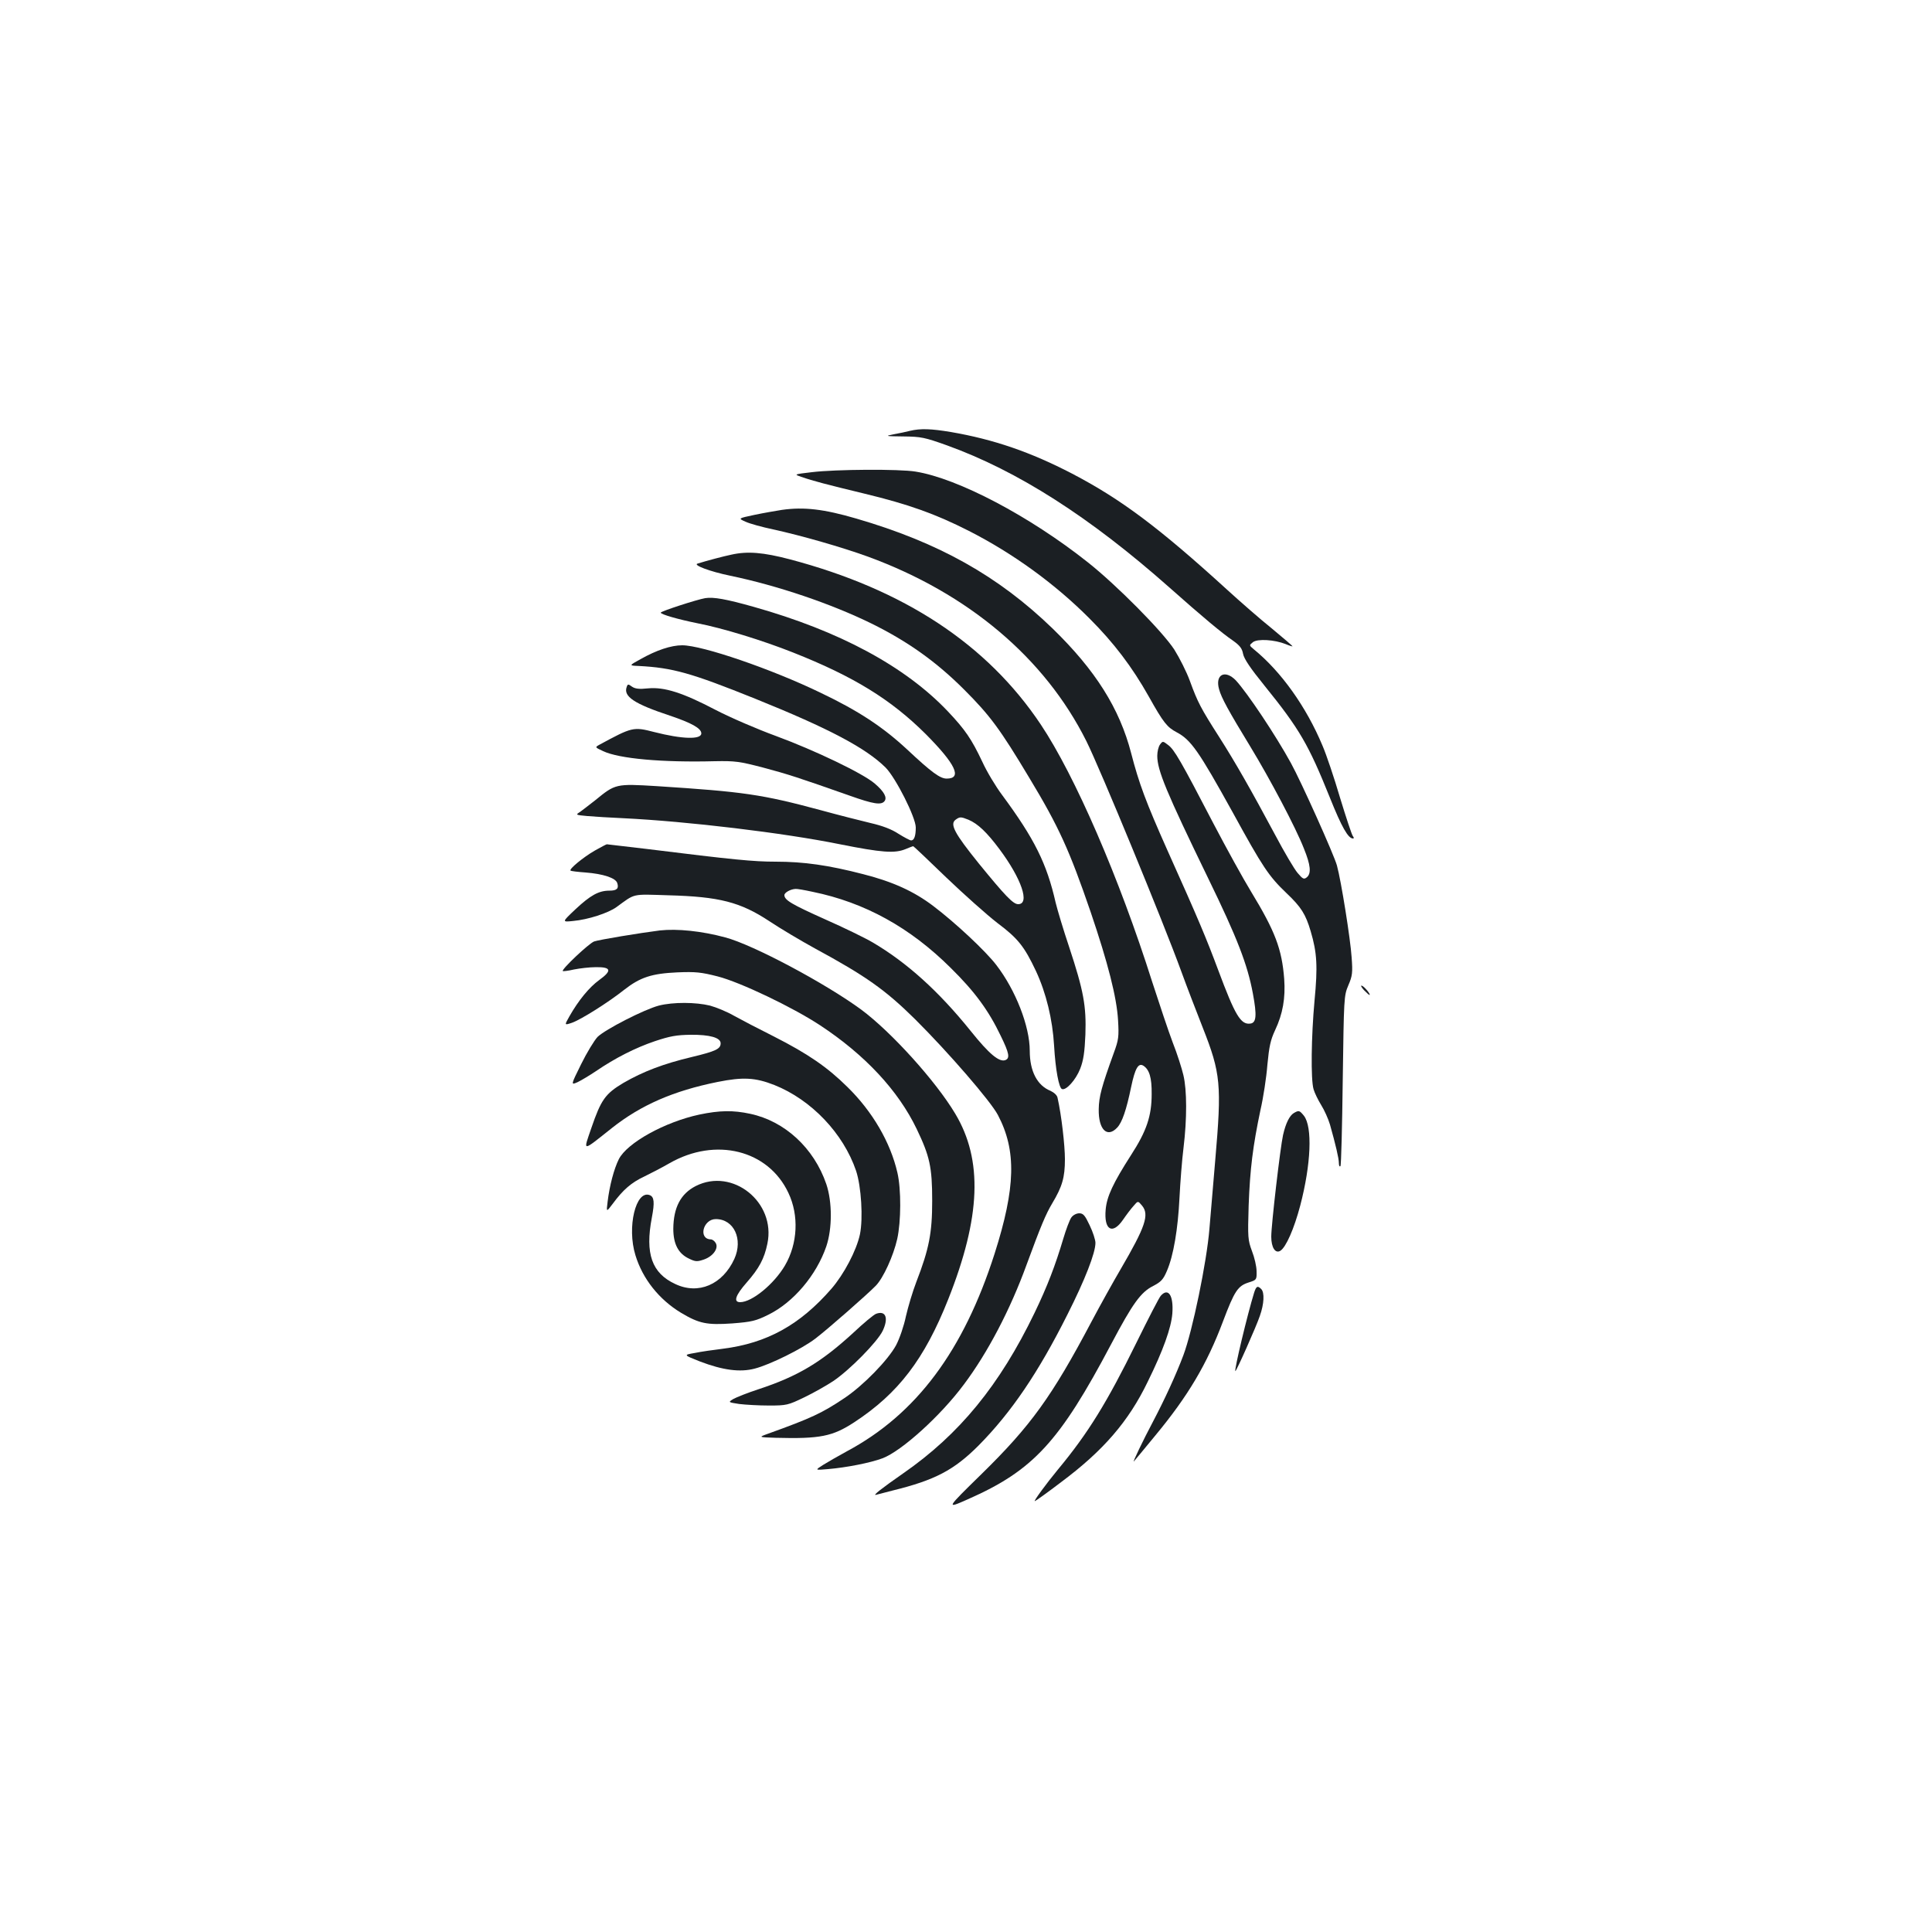 <?xml version="1.0" standalone="no"?>
<!DOCTYPE svg PUBLIC "-//W3C//DTD SVG 20010904//EN"
 "http://www.w3.org/TR/2001/REC-SVG-20010904/DTD/svg10.dtd">
<svg version="1.0" xmlns="http://www.w3.org/2000/svg"
 width="1000pt" height="1000pt" viewBox="0 0 1000 1000"
 preserveAspectRatio="xMidYMid meet">
<g transform="translate(0,1000) scale(0.1,-0.1)"
fill="#1b1f23" stroke="none">
<path d="M4710 7770 c-19 -5 -57 -13 -85 -18 -46 -9 -43 -10 51 -11 92 -1 110
-5 225 -46 366 -132 740 -371 1152 -736 170 -151 273 -237 329 -275 35 -25 47
-40 52 -68 5 -26 38 -75 111 -165 182 -225 228 -305 339 -581 60 -150 94 -210
119 -210 6 0 5 5 -1 13 -5 6 -35 96 -66 198 -30 102 -71 224 -91 270 -84 201
-214 383 -355 498 -25 21 -25 21 -5 37 24 19 113 13 170 -10 19 -8 35 -13 35
-11 0 2 -48 43 -107 92 -60 48 -164 139 -233 202 -350 319 -547 467 -800 599
-215 112 -407 178 -629 216 -102 17 -156 19 -211 6z"/>
<path d="M4202 7556 c-93 -11 -93 -11 -55 -24 63 -22 129 -39 327 -87 228 -55
368 -105 541 -193 228 -116 446 -274 625 -454 125 -125 220 -250 306 -403 76
-136 95 -159 144 -185 74 -39 114 -96 290 -414 156 -285 187 -331 279 -419 76
-72 99 -109 125 -197 33 -111 37 -182 20 -359 -17 -185 -20 -409 -5 -459 5
-18 23 -55 39 -81 17 -27 37 -72 46 -102 29 -103 46 -175 46 -199 0 -13 3 -20
8 -16 4 4 9 204 12 444 6 428 6 438 29 492 21 49 23 65 17 145 -6 93 -54 395
-76 475 -14 53 -186 436 -238 530 -80 146 -226 364 -285 428 -56 58 -109 31
-87 -46 12 -44 48 -110 162 -297 101 -166 235 -419 277 -527 35 -86 39 -129
15 -149 -15 -12 -21 -9 -48 23 -17 20 -69 108 -115 195 -126 235 -205 374
-291 509 -94 147 -111 179 -151 289 -17 47 -54 120 -81 163 -62 95 -301 336
-448 452 -300 238 -672 434 -891 469 -82 14 -415 12 -537 -3z"/>
<path d="M4048 7361 c-31 -5 -96 -16 -143 -26 -85 -18 -85 -18 -47 -35 21 -10
86 -28 143 -40 147 -32 359 -93 491 -141 519 -190 916 -525 1131 -955 70 -140
397 -933 492 -1194 29 -80 79 -209 110 -288 94 -238 99 -296 65 -688 -11 -126
-24 -285 -30 -354 -14 -173 -88 -530 -135 -655 -38 -101 -96 -227 -158 -345
-49 -92 -108 -215 -98 -204 4 5 55 65 111 134 169 204 267 369 350 590 60 159
77 184 133 202 41 13 42 14 41 58 0 25 -11 72 -24 105 -21 57 -22 69 -17 235
7 190 22 309 61 494 15 65 31 170 36 235 9 94 16 128 40 179 40 85 54 166 47
265 -12 155 -47 247 -171 451 -41 67 -128 225 -194 351 -169 325 -204 386
-236 409 -27 21 -28 21 -42 2 -8 -11 -14 -37 -14 -58 0 -75 46 -186 263 -633
151 -310 204 -447 232 -598 21 -113 18 -151 -13 -155 -50 -7 -79 42 -167 278
-61 163 -99 255 -263 620 -111 249 -147 346 -187 501 -60 232 -185 430 -406
645 -282 273 -591 446 -1017 570 -168 49 -270 61 -384 45z"/>
<path d="M3785 7129 c-35 -7 -130 -32 -174 -46 -27 -7 62 -41 169 -63 245 -51
522 -145 730 -247 189 -93 337 -199 480 -342 134 -134 186 -204 337 -456 154
-255 208 -375 318 -695 90 -265 135 -442 142 -560 5 -86 3 -102 -22 -170 -63
-174 -77 -226 -78 -291 -2 -106 44 -151 96 -95 25 27 47 90 72 211 20 95 37
125 63 109 31 -20 44 -62 43 -147 0 -113 -26 -191 -107 -316 -93 -145 -125
-214 -131 -281 -10 -107 35 -133 90 -53 17 25 42 58 55 72 22 26 22 26 43 1
39 -47 18 -109 -111 -330 -37 -63 -105 -185 -150 -270 -205 -388 -315 -540
-568 -788 -187 -183 -187 -183 -72 -132 338 149 474 297 742 804 111 210 153
268 217 300 40 21 52 33 71 78 34 79 57 216 65 378 4 80 13 197 21 260 18 148
18 298 -1 376 -8 34 -32 110 -55 168 -22 58 -69 199 -106 313 -171 540 -400
1068 -577 1333 -278 416 -708 699 -1299 855 -137 36 -219 43 -303 24z"/>
<path d="M3650 6904 c-42 -7 -230 -68 -230 -75 0 -9 91 -35 190 -55 130 -25
338 -89 494 -151 314 -124 507 -243 687 -422 155 -156 191 -231 109 -231 -34
0 -78 32 -205 151 -126 117 -252 200 -447 293 -254 123 -613 246 -717 246 -57
0 -133 -25 -216 -72 -60 -33 -60 -33 -10 -35 177 -9 272 -36 605 -170 382
-154 572 -255 674 -356 53 -54 156 -258 156 -310 0 -43 -8 -67 -24 -67 -6 0
-36 16 -65 34 -36 24 -84 42 -145 56 -50 12 -165 41 -256 66 -308 83 -402 96
-851 125 -212 13 -214 12 -318 -73 -30 -24 -65 -50 -78 -60 -25 -16 -25 -16
38 -22 35 -3 118 -8 184 -11 332 -16 833 -76 1123 -135 216 -43 283 -48 339
-25 19 8 37 15 40 15 2 0 79 -73 171 -162 92 -88 211 -194 264 -235 107 -80
140 -122 200 -249 53 -114 86 -250 94 -387 7 -123 25 -219 41 -224 22 -8 72
49 94 105 17 44 23 85 27 177 5 148 -9 226 -84 453 -30 89 -61 193 -70 230
-46 203 -110 331 -277 557 -33 44 -80 122 -103 173 -55 116 -88 165 -178 260
-221 233 -561 416 -1005 541 -142 40 -208 52 -251 45z m1363 -1147 c49 -21 95
-65 160 -152 115 -154 159 -285 97 -285 -26 0 -67 43 -204 211 -125 155 -151
203 -120 226 22 16 27 16 67 0z"/>
<path d="M3244 6445 c-19 -50 39 -88 223 -149 113 -38 163 -66 163 -92 0 -33
-99 -30 -244 7 -108 28 -114 26 -284 -66 -23 -13 -23 -13 20 -33 83 -39 305
-59 578 -52 105 2 127 -1 250 -33 128 -34 183 -52 450 -146 121 -43 161 -49
178 -28 15 19 -2 50 -50 91 -61 53 -312 173 -513 247 -93 34 -233 94 -310 134
-172 90 -266 120 -351 112 -46 -5 -67 -2 -83 9 -19 14 -22 14 -27 -1z"/>
<path d="M3078 5597 c-59 -34 -133 -95 -125 -103 2 -3 38 -7 78 -10 90 -7 156
-28 164 -55 9 -28 -2 -39 -41 -39 -55 0 -98 -24 -175 -96 -71 -67 -71 -67 -13
-61 78 7 182 41 225 72 99 72 76 67 269 61 263 -7 372 -35 522 -134 57 -38
163 -101 236 -141 264 -143 365 -215 518 -366 172 -171 391 -424 429 -496 97
-184 92 -376 -17 -718 -161 -503 -405 -830 -763 -1022 -44 -24 -100 -56 -124
-71 -44 -28 -44 -28 25 -22 94 8 218 32 282 56 98 37 300 219 421 382 123 164
240 387 325 621 72 196 99 261 132 316 52 87 66 134 66 229 0 71 -18 229 -38
317 -2 14 -18 28 -37 37 -69 28 -107 102 -107 207 0 127 -73 314 -173 444 -55
72 -212 219 -327 306 -99 75 -208 125 -361 164 -181 47 -309 65 -454 65 -114
0 -218 10 -669 66 -109 13 -202 24 -205 24 -3 0 -31 -15 -63 -33z m1128 -213
c270 -55 505 -185 715 -394 124 -122 196 -220 259 -352 44 -90 48 -115 24
-125 -32 -12 -84 31 -180 151 -165 205 -330 354 -507 458 -39 23 -150 77 -245
119 -174 78 -212 100 -212 126 0 13 32 31 58 32 7 1 47 -6 88 -15z"/>
<path d="M3415 5184 c-103 -13 -315 -48 -340 -57 -28 -11 -170 -145 -162 -153
2 -2 28 1 58 8 30 6 81 12 114 12 79 1 84 -18 16 -67 -51 -37 -107 -105 -154
-188 -26 -46 -26 -46 13 -33 46 16 188 105 271 171 83 65 143 84 274 90 95 4
124 1 210 -21 117 -30 387 -159 530 -253 232 -153 404 -337 500 -537 67 -140
80 -196 80 -371 0 -167 -16 -249 -82 -420 -19 -49 -43 -130 -54 -178 -10 -49
-33 -116 -51 -150 -42 -77 -169 -208 -268 -274 -115 -77 -170 -103 -395 -184
-50 -18 -50 -18 40 -21 230 -6 294 7 406 80 229 150 364 327 487 637 169 426
180 721 36 961 -101 169 -331 423 -486 538 -185 136 -560 336 -704 374 -122
33 -249 46 -339 36z"/>
<path d="M7059 4876 c14 -14 27 -26 29 -26 10 0 -26 44 -39 48 -8 3 -3 -7 10
-22z"/>
<path d="M3410 4795 c-76 -20 -277 -123 -317 -162 -17 -18 -56 -82 -85 -141
-54 -109 -54 -109 -18 -93 19 9 62 35 95 57 98 67 204 121 305 155 78 26 111
32 185 33 99 1 155 -15 155 -44 0 -29 -24 -41 -149 -71 -147 -35 -252 -75
-354 -134 -94 -56 -116 -87 -166 -233 -43 -126 -52 -126 107 0 149 118 318
192 547 238 130 26 194 23 293 -16 191 -76 357 -250 423 -444 27 -81 37 -247
20 -329 -18 -84 -83 -207 -148 -282 -163 -187 -333 -281 -561 -310 -48 -6
-114 -15 -146 -22 -59 -10 -59 -10 27 -44 118 -45 207 -57 283 -37 78 20 245
102 315 156 63 48 267 227 312 273 39 40 91 154 111 242 20 90 21 257 1 343
-36 157 -129 317 -259 444 -104 103 -205 172 -380 261 -78 39 -170 87 -206
107 -36 21 -92 44 -125 53 -73 18 -191 19 -265 0z"/>
<path d="M3620 4231 c-178 -38 -374 -146 -417 -231 -25 -50 -48 -137 -58 -220
-7 -55 -7 -55 27 -10 53 72 96 109 162 140 33 16 93 47 131 69 239 137 512 69
616 -154 55 -116 48 -262 -18 -375 -57 -97 -171 -190 -232 -190 -36 0 -25 35
34 102 64 73 91 123 107 201 45 214 -180 395 -371 298 -78 -40 -115 -111 -116
-221 0 -79 26 -129 82 -155 33 -16 42 -16 77 -4 48 17 77 59 60 86 -6 10 -17
18 -25 18 -66 2 -40 105 26 105 94 0 142 -104 96 -206 -61 -133 -186 -187
-306 -130 -121 56 -157 157 -121 344 15 79 12 107 -11 116 -72 28 -119 -166
-74 -311 37 -122 122 -229 236 -298 94 -56 134 -64 265 -55 102 8 122 13 187
45 130 64 249 205 300 354 31 92 31 230 0 322 -64 187 -215 326 -394 364 -88
19 -158 18 -263 -4z"/>
<path d="M6697 4239 c-22 -13 -42 -52 -56 -114 -14 -62 -61 -464 -61 -526 0
-56 21 -89 47 -73 29 18 71 113 103 234 56 214 64 407 19 465 -23 28 -26 29
-52 14z"/>
<path d="M5545 3698 c-9 -13 -27 -61 -41 -108 -42 -141 -83 -248 -149 -385
-181 -375 -389 -629 -680 -831 -112 -78 -162 -117 -140 -111 11 3 49 13 85 22
220 54 318 106 445 233 170 172 309 377 460 678 91 180 145 319 145 371 0 15
-13 56 -30 91 -24 51 -33 62 -54 62 -14 0 -32 -9 -41 -22z"/>
<path d="M6491 3308 c-34 -110 -103 -398 -97 -405 4 -4 109 232 127 286 22 62
25 121 7 139 -19 19 -26 15 -37 -20z"/>
<path d="M6008 3293 c-9 -10 -65 -119 -126 -243 -152 -309 -250 -468 -406
-656 -61 -74 -127 -164 -120 -164 3 0 65 44 137 99 217 162 348 313 447 518
81 164 122 280 128 354 7 94 -21 136 -60 92z"/>
<path d="M4535 3200 c-12 -4 -66 -49 -120 -100 -166 -152 -286 -224 -490 -291
-55 -18 -113 -41 -129 -50 -28 -17 -28 -17 30 -26 33 -4 102 -8 154 -8 91 0
99 2 182 42 48 23 115 61 150 84 85 57 229 203 257 261 31 66 16 106 -34 88z"/>
</g>
</svg>
